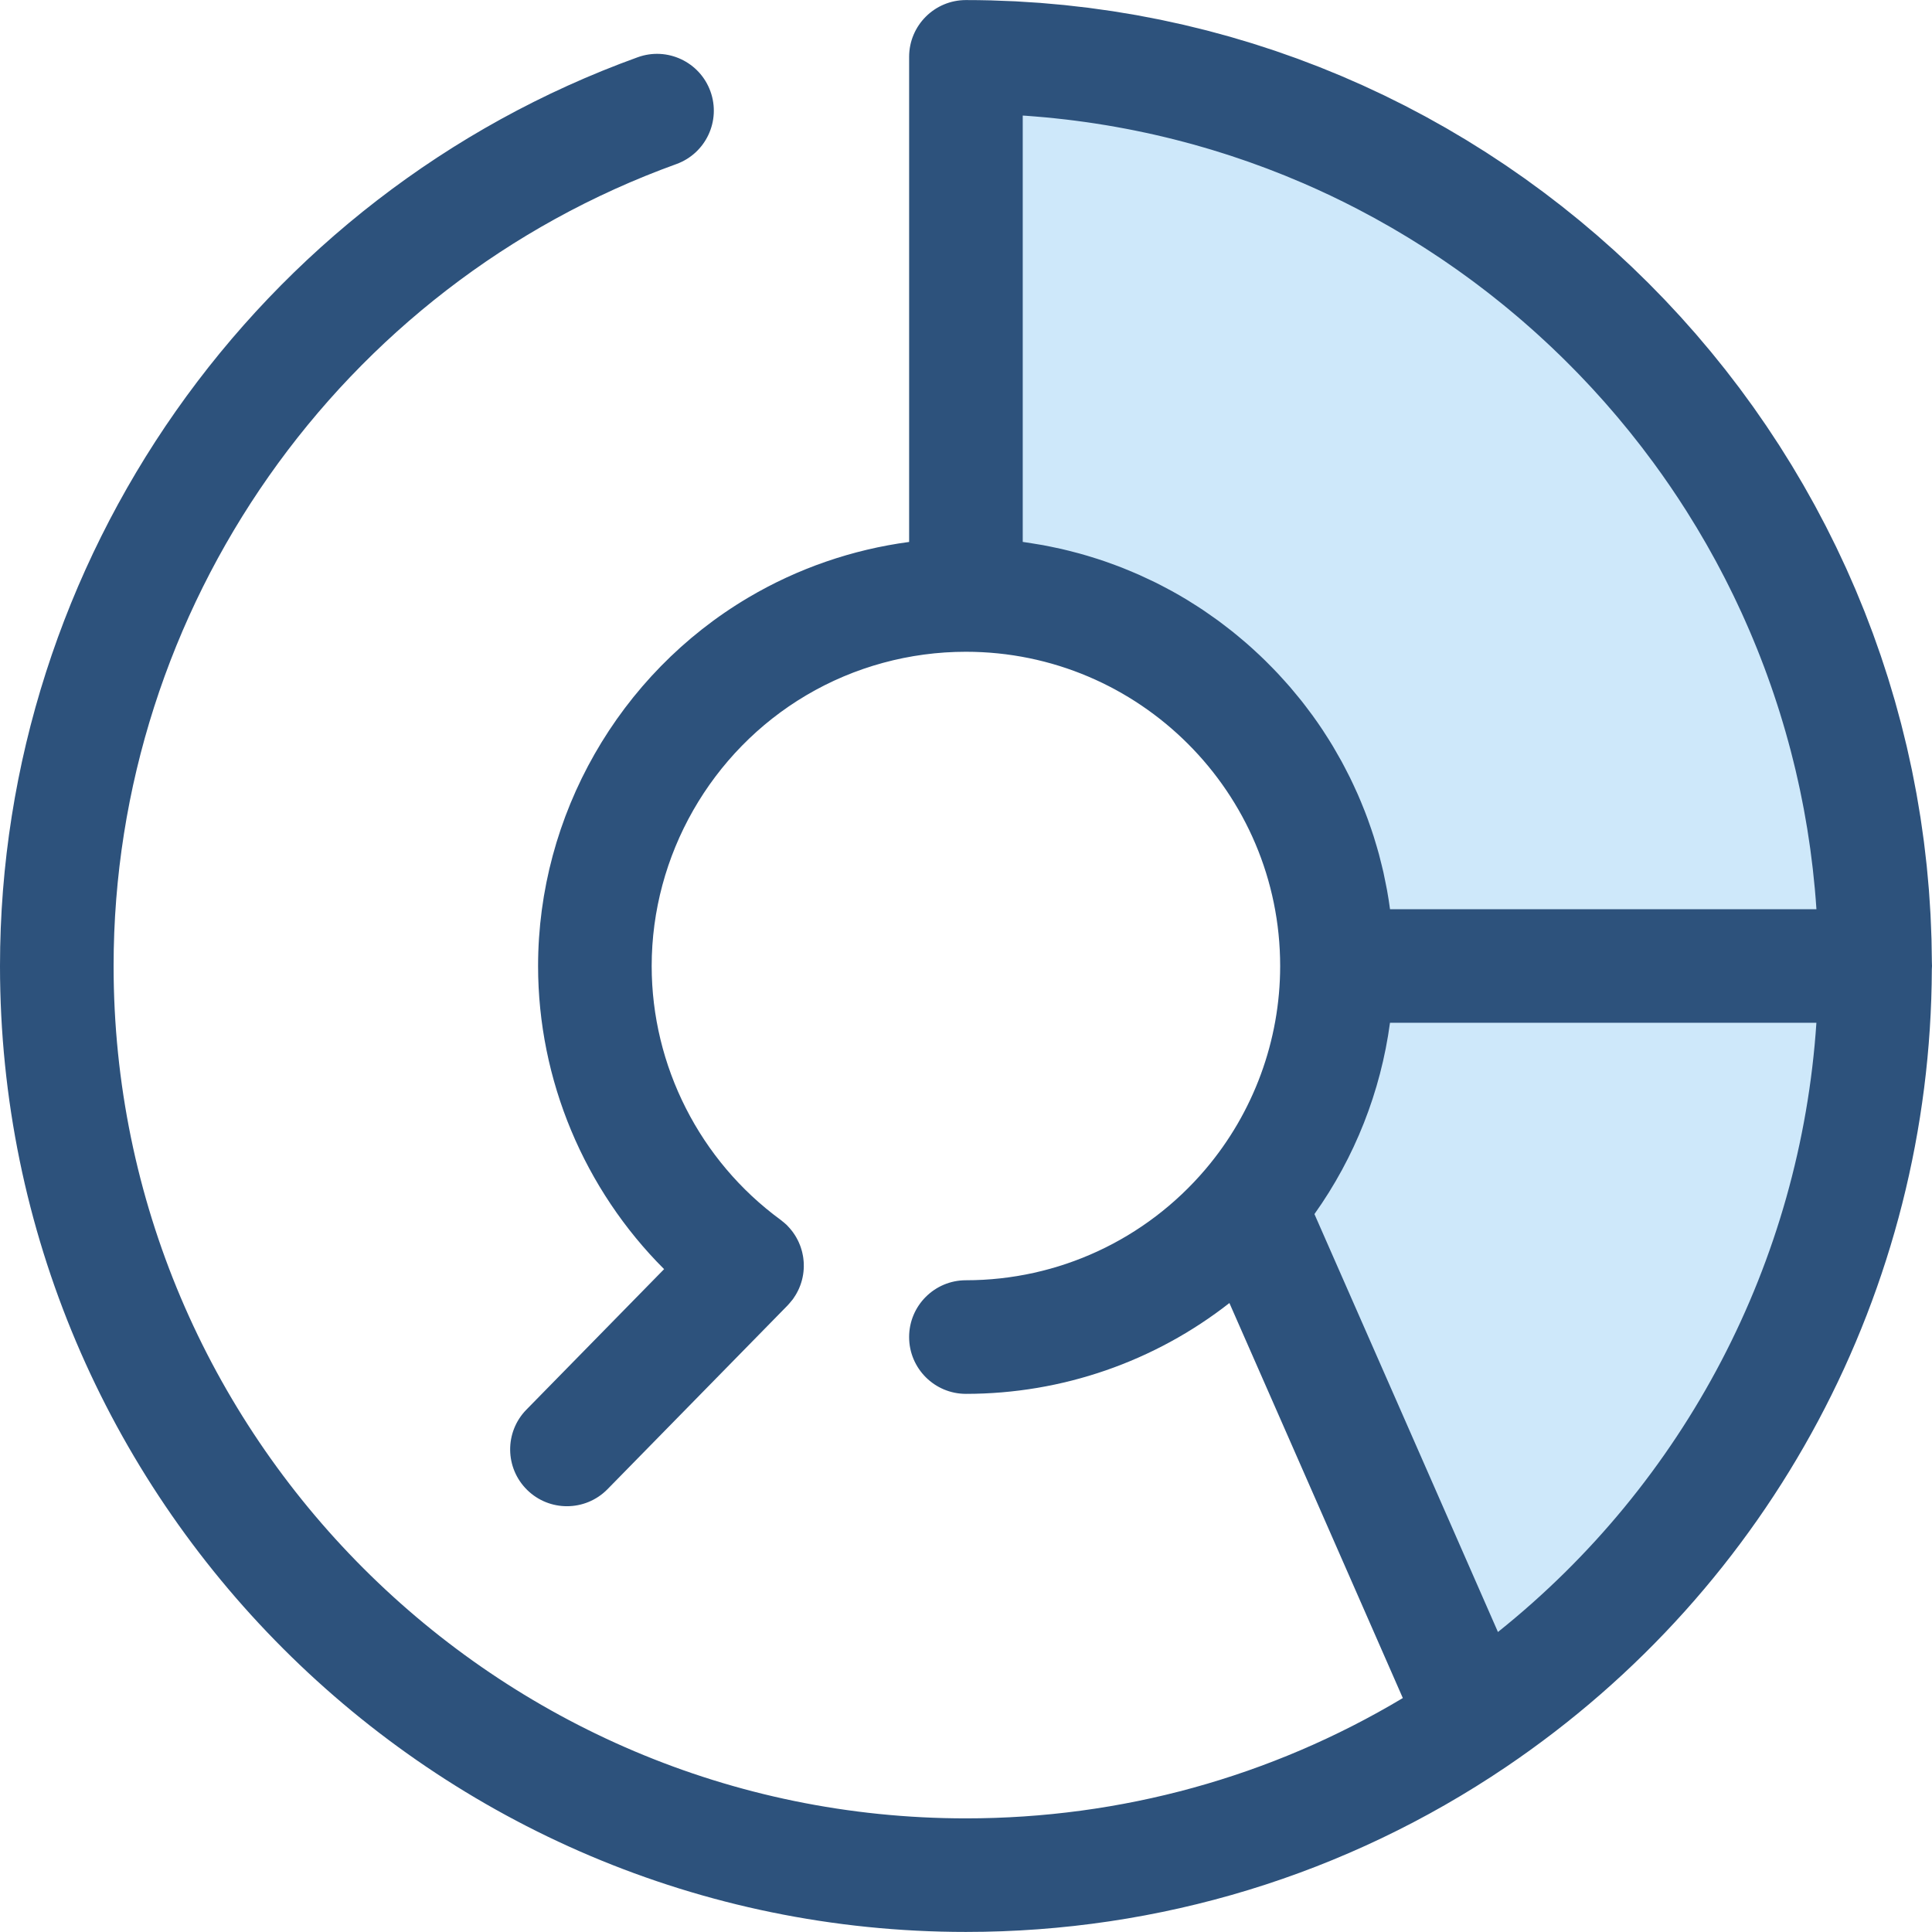 <?xml version="1.0" encoding="iso-8859-1"?>
<!-- Generator: Adobe Illustrator 19.0.0, SVG Export Plug-In . SVG Version: 6.00 Build 0)  -->
<svg version="1.1" id="Layer_1" xmlns="http://www.w3.org/2000/svg" xmlns:xlink="http://www.w3.org/1999/xlink" x="0px" y="0px"
	 viewBox="0 0 512 512" style="enable-background:new 0 0 512 512;" xml:space="preserve">
<g>
	<path style="fill:#CEE8FA;" d="M496.917,255.997H354.315c0-54.308-44.021-98.33-98.33-98.33V15.065
		C389.055,15.065,496.917,122.927,496.917,255.997z"/>
	<path style="fill:#CEE8FA;" d="M496.917,255.997H354.315c0,24.26-8.801,46.451-23.363,63.599
		c17.065,38.815,39.438,89.739,59.78,136.163C454.8,412.458,496.917,339.149,496.917,255.997z"/>
</g>
<path style="fill:#2D527C;" d="M512,255.997c0-0.333-0.01-0.662-0.032-0.989c-0.003-0.926-0.032-1.845-0.045-2.768
	c-0.017-1.111-0.024-2.223-0.054-3.33c-0.03-1.096-0.081-2.187-0.125-3.278c-0.044-1.087-0.08-2.177-0.137-3.26
	c-0.059-1.112-0.139-2.217-0.212-3.325c-0.069-1.055-0.131-2.112-0.212-3.164c-0.089-1.129-0.199-2.253-0.301-3.378
	c-0.093-1.025-0.179-2.052-0.284-3.074c-0.119-1.144-0.259-2.282-0.393-3.42c-0.116-0.993-0.224-1.99-0.352-2.979
	c-0.149-1.161-0.322-2.314-0.486-3.468c-0.138-0.963-0.266-1.928-0.415-2.887c-0.181-1.17-0.384-2.332-0.581-3.497
	c-0.158-0.936-0.307-1.876-0.476-2.807c-0.214-1.186-0.45-2.365-0.68-3.545c-0.176-0.902-0.343-1.806-0.528-2.703
	c-0.248-1.201-0.518-2.395-0.784-3.592c-0.193-0.869-0.376-1.742-0.578-2.607c-0.283-1.213-0.587-2.416-0.887-3.623
	c-0.208-0.84-0.408-1.683-0.625-2.518c-0.316-1.219-0.655-2.429-0.987-3.641c-0.224-0.814-0.44-1.633-0.671-2.445
	c-0.352-1.23-0.726-2.451-1.094-3.671c-0.236-0.783-0.464-1.568-0.707-2.348c-0.387-1.236-0.796-2.463-1.201-3.692
	c-0.25-0.757-0.489-1.517-0.747-2.271c-0.425-1.249-0.872-2.488-1.316-3.729c-0.257-0.721-0.506-1.445-0.771-2.163
	c-0.464-1.26-0.95-2.509-1.433-3.762c-0.266-0.689-0.524-1.383-0.795-2.07c-0.498-1.258-1.019-2.506-1.537-3.754
	c-0.277-0.67-0.546-1.344-0.829-2.01c-0.534-1.258-1.091-2.506-1.645-3.756c-0.286-0.644-0.563-1.295-0.855-1.936
	c-0.572-1.26-1.165-2.508-1.757-3.756c-0.294-0.62-0.578-1.246-0.878-1.864c-0.613-1.266-1.246-2.521-1.88-3.777
	c-0.297-0.587-0.584-1.18-0.884-1.764c-0.649-1.263-1.319-2.512-1.988-3.763c-0.304-0.569-0.599-1.143-0.908-1.708
	c-0.685-1.257-1.391-2.502-2.097-3.745c-0.31-0.546-0.611-1.099-0.926-1.644c-0.723-1.252-1.466-2.493-2.208-3.732
	c-0.315-0.525-0.62-1.055-0.939-1.578c-0.76-1.248-1.541-2.482-2.323-3.718c-0.318-0.501-0.626-1.009-0.947-1.507
	c-0.799-1.243-1.618-2.472-2.439-3.7c-0.319-0.479-0.631-0.965-0.954-1.441c-0.834-1.231-1.687-2.448-2.541-3.664
	c-0.325-0.464-0.643-0.933-0.971-1.394c-0.869-1.221-1.758-2.423-2.648-3.628c-0.328-0.444-0.649-0.896-0.981-1.338
	c-0.903-1.204-1.826-2.395-2.749-3.583c-0.334-0.431-0.659-0.866-0.996-1.293c-0.939-1.194-1.898-2.372-2.86-3.548
	c-0.334-0.409-0.661-0.825-0.998-1.233c-0.974-1.177-1.966-2.339-2.961-3.5c-0.339-0.394-0.668-0.796-1.009-1.189
	c-1.004-1.158-2.026-2.297-3.051-3.437c-0.345-0.384-0.682-0.774-1.03-1.156c-1.036-1.136-2.088-2.258-3.143-3.376
	c-0.349-0.37-0.691-0.748-1.043-1.117c-1.064-1.115-2.146-2.213-3.23-3.309c-0.355-0.36-0.704-0.726-1.063-1.084
	c-1.093-1.093-2.205-2.166-3.318-3.239c-0.361-0.348-0.715-0.703-1.078-1.049c-1.121-1.067-2.261-2.118-3.4-3.167
	c-0.367-0.337-0.727-0.682-1.096-1.018c-1.142-1.037-2.303-2.058-3.464-3.074c-0.379-0.333-0.753-0.673-1.133-1.004
	c-1.173-1.015-2.362-2.01-3.552-3.005c-0.381-0.318-0.757-0.644-1.139-0.96c-1.203-0.992-2.422-1.966-3.643-2.935
	c-0.384-0.306-0.76-0.617-1.144-0.92c-1.21-0.951-2.439-1.883-3.667-2.813c-0.408-0.309-0.81-0.626-1.221-0.933
	c-1.228-0.918-2.473-1.817-3.718-2.714c-0.42-0.303-0.832-0.613-1.254-0.912c-1.248-0.888-2.512-1.755-3.777-2.621
	c-0.431-0.295-0.855-0.598-1.287-0.89c-1.261-0.852-2.539-1.684-3.816-2.514c-0.447-0.289-0.887-0.589-1.335-0.876
	c-1.269-0.814-2.551-1.605-3.835-2.396c-0.468-0.289-0.932-0.587-1.401-0.873c-1.287-0.783-2.588-1.541-3.89-2.302
	c-0.477-0.278-0.948-0.566-1.427-0.843c-1.293-0.744-2.6-1.465-3.905-2.186c-0.5-0.277-0.993-0.563-1.496-0.835
	c-1.31-0.712-2.634-1.401-3.957-2.091c-0.507-0.265-1.009-0.539-1.517-0.799c-1.313-0.673-2.639-1.323-3.965-1.973
	c-0.531-0.26-1.058-0.533-1.593-0.79c-1.301-0.628-2.613-1.23-3.924-1.835c-0.57-0.263-1.135-0.537-1.708-0.796
	c-1.313-0.593-2.636-1.164-3.96-1.736c-0.581-0.251-1.156-0.513-1.74-0.76c-1.337-0.566-2.685-1.108-4.034-1.651
	c-0.581-0.233-1.155-0.479-1.737-0.709c-1.344-0.531-2.699-1.036-4.054-1.544c-0.598-0.224-1.189-0.459-1.788-0.679
	c-1.317-0.483-2.646-0.941-3.974-1.403c-0.647-0.224-1.29-0.462-1.939-0.682c-1.299-0.44-2.609-0.855-3.917-1.275
	c-0.686-0.22-1.367-0.453-2.056-0.667c-1.322-0.411-2.654-0.798-3.984-1.188c-0.683-0.202-1.362-0.414-2.049-0.61
	c-1.292-0.367-2.595-0.709-3.896-1.057c-0.736-0.197-1.468-0.406-2.207-0.596c-1.305-0.336-2.619-0.646-3.932-0.962
	c-0.741-0.178-1.475-0.369-2.219-0.54c-1.319-0.306-2.648-0.584-3.975-0.869c-0.747-0.16-1.489-0.334-2.238-0.488
	c-1.27-0.26-2.55-0.494-3.828-0.735c-0.814-0.154-1.624-0.322-2.441-0.468c-1.258-0.226-2.526-0.423-3.79-0.629
	c-0.843-0.137-1.681-0.289-2.527-0.418c-1.275-0.196-2.559-0.363-3.84-0.539c-0.843-0.116-1.683-0.247-2.529-0.354
	c-1.278-0.163-2.565-0.297-3.849-0.441c-0.856-0.096-1.708-0.206-2.568-0.294c-1.308-0.132-2.624-0.238-3.938-0.351
	c-0.843-0.072-1.68-0.16-2.524-0.224c-1.364-0.104-2.735-0.179-4.105-0.26c-0.802-0.048-1.6-0.111-2.402-0.154
	c-1.43-0.072-2.866-0.114-4.302-0.164c-0.75-0.026-1.496-0.066-2.249-0.086c-2.19-0.056-4.386-0.084-6.589-0.084
	c-8.314,0-15.053,6.741-15.053,15.053v128.552c-15.013,2.005-29.511,6.993-42.578,14.718c-34.389,20.33-55.752,57.751-55.752,97.663
	c0,30.242,12.248,59.209,33.396,80.331l-36.494,37.24c-5.819,5.937-5.723,15.467,0.215,21.287c2.929,2.871,6.733,4.301,10.535,4.301
	c3.903,0,7.805-1.51,10.752-4.517l47.729-48.704c0.032-0.032,0.057-0.066,0.087-0.099c0.149-0.155,0.287-0.324,0.43-0.486
	c0.25-0.283,0.492-0.569,0.717-0.864c0.051-0.068,0.11-0.125,0.16-0.193c0.08-0.108,0.143-0.223,0.22-0.334
	c0.166-0.239,0.327-0.479,0.476-0.726c0.111-0.182,0.215-0.366,0.319-0.551c0.14-0.251,0.272-0.504,0.396-0.762
	c0.095-0.196,0.184-0.394,0.269-0.595c0.107-0.248,0.208-0.498,0.301-0.753c0.08-0.217,0.152-0.434,0.22-0.652
	c0.077-0.244,0.148-0.488,0.212-0.733c0.059-0.229,0.113-0.458,0.161-0.688c0.051-0.245,0.098-0.491,0.135-0.736
	c0.036-0.229,0.066-0.459,0.092-0.688c0.029-0.256,0.051-0.513,0.066-0.771c0.012-0.217,0.021-0.432,0.024-0.649
	c0.005-0.275,0.002-0.549-0.009-0.825c-0.008-0.196-0.02-0.391-0.035-0.587c-0.023-0.295-0.054-0.59-0.095-0.884
	c-0.024-0.173-0.05-0.345-0.08-0.516c-0.054-0.312-0.117-0.622-0.19-0.93c-0.036-0.154-0.075-0.306-0.117-0.458
	c-0.086-0.318-0.182-0.632-0.289-0.944c-0.05-0.143-0.101-0.286-0.155-0.429c-0.116-0.309-0.242-0.614-0.381-0.915
	c-0.066-0.146-0.135-0.289-0.206-0.434c-0.141-0.288-0.292-0.57-0.453-0.849c-0.089-0.155-0.182-0.307-0.277-0.459
	c-0.161-0.257-0.33-0.512-0.509-0.763c-0.116-0.161-0.236-0.319-0.358-0.477c-0.182-0.233-0.369-0.464-0.566-0.689
	c-0.135-0.154-0.275-0.304-0.417-0.452c-0.125-0.131-0.236-0.271-0.367-0.399c-0.095-0.093-0.199-0.172-0.297-0.262
	c-0.128-0.119-0.26-0.233-0.393-0.348c-0.271-0.236-0.546-0.462-0.831-0.674c-0.045-0.033-0.084-0.072-0.129-0.105
	c-21.39-15.65-34.16-40.796-34.16-67.261c0-29.318,15.698-56.809,40.967-71.747c12.76-7.544,27.39-11.53,42.31-11.53
	c45.92,0,83.277,37.358,83.277,83.277c0,19.705-7.027,38.833-19.785,53.855c-15.879,18.698-39.021,29.422-63.493,29.422
	c-8.314,0-15.053,6.741-15.053,15.053c0,8.312,6.739,15.053,15.053,15.053c25.561,0,50.051-8.586,69.828-24.069
	c1.072,2.44,2.157,4.907,3.254,7.406c3.379,7.69,6.872,15.64,10.444,23.771c0.05,0.113,0.099,0.224,0.148,0.337
	c2.576,5.865,5.192,11.822,7.83,17.831c0.415,0.945,0.829,1.891,1.246,2.839c0.534,1.218,1.072,2.44,1.608,3.662
	c3.567,8.124,7.165,16.323,10.76,24.518c0.214,0.488,0.427,0.974,0.641,1.463c2.484,5.66,4.963,11.314,7.427,16.933
	c0.137,0.312,0.272,0.622,0.408,0.932c0.732,1.668,1.46,3.328,2.189,4.99c-34.924,20.898-74.694,31.886-115.785,31.886
	C131.434,481.878,30.105,380.548,30.105,255.997c0-94.89,59.929-180.29,149.125-212.51c7.818-2.824,11.867-11.452,9.044-19.272
	c-2.824-7.817-11.451-11.872-19.272-9.044C67.917,51.686,0,148.467,0,255.997c0,141.15,114.835,255.986,255.985,255.986
	c51.314,0,100.822-15.129,143.176-43.752c70.398-47.58,112.512-126.547,112.795-211.374C511.973,256.571,512,256.288,512,255.997z
	 M367.597,236.003c-0.098-0.545-0.217-1.082-0.322-1.624c-0.211-1.087-0.423-2.172-0.664-3.248c-0.143-0.638-0.306-1.267-0.461-1.9
	c-0.236-0.971-0.473-1.94-0.733-2.901c-0.181-0.664-0.376-1.322-0.567-1.981c-0.266-0.917-0.539-1.832-0.828-2.741
	c-0.214-0.668-0.438-1.332-0.664-1.996c-0.301-0.887-0.611-1.77-0.933-2.648c-0.242-0.659-0.492-1.317-0.747-1.97
	c-0.339-0.87-0.688-1.733-1.048-2.592c-0.269-0.643-0.539-1.284-0.819-1.921c-0.379-0.863-0.774-1.715-1.174-2.565
	c-0.289-0.614-0.575-1.228-0.875-1.836c-0.431-0.875-0.881-1.736-1.332-2.598c-0.297-0.566-0.587-1.135-0.893-1.695
	c-0.506-0.926-1.036-1.838-1.567-2.749c-0.278-0.477-0.546-0.962-0.832-1.436c-0.709-1.176-1.445-2.333-2.196-3.482
	c-0.126-0.193-0.244-0.393-0.372-0.586c-0.888-1.34-1.805-2.658-2.747-3.957c-0.265-0.364-0.543-0.717-0.811-1.078
	c-0.686-0.924-1.377-1.844-2.091-2.746c-0.369-0.467-0.753-0.92-1.129-1.38c-0.637-0.78-1.275-1.556-1.931-2.318
	c-0.421-0.489-0.857-0.968-1.287-1.45c-0.635-0.712-1.273-1.421-1.925-2.116c-0.459-0.489-0.926-0.969-1.392-1.45
	c-0.65-0.67-1.307-1.334-1.973-1.987c-0.485-0.474-0.972-0.942-1.466-1.409c-0.676-0.638-1.359-1.269-2.049-1.891
	c-0.503-0.453-1.007-0.903-1.519-1.347c-0.707-0.614-1.426-1.218-2.15-1.815c-0.513-0.424-1.025-0.849-1.546-1.264
	c-0.754-0.601-1.522-1.186-2.291-1.769c-0.509-0.384-1.012-0.774-1.526-1.15c-0.832-0.608-1.68-1.195-2.529-1.781
	c-0.471-0.325-0.933-0.659-1.409-0.975c-1.027-0.686-2.073-1.347-3.123-2c-0.313-0.194-0.619-0.402-0.935-0.593
	c-1.376-0.837-2.77-1.645-4.182-2.423c-0.324-0.178-0.656-0.342-0.981-0.516c-1.091-0.589-2.186-1.168-3.298-1.721
	c-0.524-0.26-1.06-0.503-1.588-0.754c-0.929-0.444-1.857-0.887-2.798-1.305c-0.598-0.265-1.203-0.515-1.805-0.771
	c-0.891-0.378-1.784-0.753-2.685-1.108c-0.638-0.251-1.283-0.489-1.925-0.729c-0.884-0.33-1.77-0.653-2.664-0.96
	c-0.664-0.229-1.332-0.449-2.002-0.665c-0.891-0.288-1.785-0.566-2.685-0.832c-0.68-0.202-1.362-0.397-2.047-0.587
	c-0.909-0.251-1.824-0.486-2.743-0.715c-0.686-0.17-1.371-0.342-2.062-0.5c-0.941-0.215-1.888-0.409-2.836-0.602
	c-0.679-0.137-1.356-0.28-2.038-0.403c-1-0.184-2.008-0.34-3.018-0.497c-0.641-0.099-1.278-0.209-1.924-0.298
	c-0.141-0.02-0.281-0.047-0.424-0.065V30.626c0.288,0.02,0.575,0.032,0.863,0.053c0.789,0.056,1.574,0.12,2.362,0.184
	c1.01,0.081,2.02,0.164,3.027,0.259c0.781,0.074,1.561,0.157,2.341,0.238c1.005,0.105,2.011,0.214,3.014,0.331
	c0.774,0.092,1.546,0.19,2.318,0.289c1.003,0.129,2.005,0.262,3.003,0.405c0.762,0.108,1.522,0.223,2.282,0.339
	c1.004,0.154,2.007,0.313,3.006,0.479c0.75,0.125,1.498,0.254,2.246,0.387c1.001,0.178,2,0.361,2.999,0.552
	c0.738,0.141,1.475,0.284,2.21,0.434c1.006,0.202,2.008,0.412,3.009,0.629c0.718,0.155,1.436,0.312,2.151,0.473
	c1.01,0.229,2.016,0.467,3.02,0.707c0.703,0.169,1.406,0.339,2.106,0.515c1.013,0.254,2.023,0.519,3.03,0.787
	c0.682,0.181,1.364,0.361,2.043,0.548c1.025,0.283,2.046,0.578,3.065,0.876c0.653,0.19,1.31,0.378,1.96,0.575
	c1.043,0.315,2.082,0.641,3.119,0.971c0.62,0.197,1.242,0.39,1.859,0.593c1.07,0.349,2.134,0.715,3.199,1.081
	c0.575,0.197,1.153,0.39,1.727,0.593c1.117,0.394,2.226,0.804,3.334,1.215c0.513,0.19,1.031,0.375,1.543,0.569
	c1.191,0.452,2.374,0.92,3.555,1.391c0.421,0.169,0.847,0.33,1.269,0.501c1.343,0.545,2.675,1.106,4.004,1.677
	c0.254,0.108,0.51,0.212,0.765,0.322c4.811,2.083,9.536,4.329,14.168,6.732c0.063,0.032,0.123,0.066,0.187,0.099
	c1.462,0.759,2.913,1.534,4.356,2.324c0.283,0.155,0.561,0.316,0.843,0.473c1.218,0.673,2.431,1.353,3.634,2.049
	c0.385,0.223,0.765,0.453,1.148,0.677c1.094,0.64,2.186,1.284,3.266,1.943c0.44,0.268,0.873,0.542,1.311,0.813
	c1.016,0.628,2.032,1.258,3.038,1.903c0.471,0.303,0.938,0.611,1.407,0.915c0.963,0.628,1.927,1.257,2.88,1.898
	c0.486,0.327,0.968,0.659,1.451,0.99c0.927,0.634,1.851,1.27,2.77,1.918c0.495,0.349,0.986,0.704,1.478,1.058
	c0.894,0.643,1.787,1.287,2.67,1.942c0.5,0.37,0.995,0.744,1.492,1.117c0.867,0.653,1.731,1.31,2.589,1.975
	c0.498,0.385,0.993,0.777,1.489,1.167c0.846,0.667,1.689,1.34,2.524,2.019c0.492,0.4,0.981,0.802,1.471,1.206
	c0.826,0.683,1.65,1.373,2.467,2.067c0.486,0.414,0.971,0.829,1.454,1.246c0.808,0.698,1.611,1.404,2.41,2.115
	c0.477,0.424,0.953,0.85,1.427,1.279c0.795,0.72,1.582,1.444,2.366,2.174c0.465,0.434,0.93,0.867,1.392,1.304
	c0.778,0.738,1.55,1.481,2.318,2.229c0.455,0.443,0.909,0.884,1.359,1.331c0.769,0.762,1.529,1.531,2.288,2.303
	c0.435,0.443,0.87,0.884,1.302,1.331c0.762,0.789,1.514,1.587,2.264,2.386c0.417,0.444,0.835,0.887,1.249,1.334
	c0.756,0.817,1.499,1.645,2.243,2.475c0.394,0.44,0.792,0.878,1.182,1.319c0.76,0.861,1.508,1.731,2.255,2.604
	c0.36,0.421,0.724,0.838,1.081,1.261c0.775,0.918,1.537,1.847,2.297,2.779c0.318,0.39,0.641,0.775,0.957,1.167
	c0.811,1.007,1.609,2.026,2.404,3.047c0.251,0.324,0.509,0.643,0.757,0.966c0.903,1.174,1.791,2.359,2.67,3.551
	c0.134,0.181,0.271,0.357,0.403,0.537c3.056,4.162,5.971,8.434,8.743,12.805c0.191,0.301,0.375,0.607,0.563,0.909
	c0.717,1.142,1.428,2.29,2.125,3.446c0.269,0.446,0.528,0.899,0.795,1.347c0.605,1.021,1.209,2.041,1.799,3.072
	c0.3,0.525,0.59,1.057,0.887,1.584c0.54,0.963,1.081,1.927,1.609,2.899c0.312,0.575,0.614,1.156,0.921,1.734
	c0.497,0.935,0.992,1.87,1.475,2.812c0.315,0.614,0.622,1.233,0.93,1.85c0.459,0.915,0.917,1.829,1.362,2.752
	c0.313,0.646,0.617,1.296,0.924,1.945c0.427,0.903,0.852,1.806,1.267,2.715c0.306,0.668,0.604,1.343,0.903,2.016
	c0.4,0.902,0.799,1.803,1.188,2.711c0.295,0.686,0.583,1.377,0.872,2.067c0.375,0.899,0.747,1.8,1.111,2.705
	c0.284,0.706,0.563,1.415,0.84,2.125c0.352,0.902,0.698,1.805,1.04,2.711c0.269,0.718,0.534,1.438,0.796,2.159
	c0.33,0.906,0.653,1.815,0.972,2.728c0.256,0.732,0.509,1.466,0.757,2.202c0.307,0.908,0.607,1.818,0.902,2.731
	c0.241,0.745,0.48,1.492,0.714,2.24c0.284,0.914,0.561,1.83,0.835,2.749c0.224,0.756,0.449,1.511,0.665,2.27
	c0.263,0.921,0.518,1.845,0.771,2.77c0.208,0.763,0.415,1.525,0.616,2.291c0.244,0.932,0.476,1.868,0.707,2.804
	c0.19,0.766,0.381,1.532,0.563,2.302c0.223,0.942,0.434,1.889,0.644,2.836c0.172,0.772,0.346,1.541,0.51,2.317
	c0.202,0.956,0.391,1.916,0.581,2.878c0.152,0.771,0.309,1.541,0.455,2.315c0.182,0.978,0.351,1.961,0.521,2.944
	c0.132,0.762,0.269,1.52,0.393,2.285c0.164,1.007,0.31,2.02,0.461,3.033c0.111,0.748,0.229,1.493,0.333,2.244
	c0.146,1.057,0.274,2.118,0.405,3.179c0.087,0.709,0.184,1.415,0.265,2.127c0.135,1.185,0.25,2.377,0.367,3.567
	c0.059,0.593,0.126,1.183,0.181,1.776c0.161,1.788,0.303,3.581,0.421,5.38H368.371C368.151,239.286,367.889,237.639,367.597,236.003
	z M396.971,432.497c-2.547-5.807-5.11-11.654-7.678-17.505c-0.247-0.564-0.494-1.127-0.742-1.69c-0.738-1.68-1.474-3.36-2.211-5.04
	c-0.643-1.466-1.285-2.931-1.928-4.395c-0.45-1.027-0.9-2.049-1.349-3.074c-0.996-2.27-1.99-4.535-2.983-6.798
	c-0.79-1.8-1.579-3.599-2.366-5.392c-0.465-1.06-0.929-2.115-1.392-3.172c-0.829-1.889-1.656-3.772-2.481-5.649
	c-0.313-0.715-0.626-1.427-0.939-2.139c-0.986-2.246-1.967-4.48-2.944-6.706c-0.184-0.42-0.37-0.841-0.554-1.26
	c-7.422-16.901-14.565-33.153-21.062-47.934c10.702-15.027,17.571-32.456,20.021-50.693h113.005
	C477.155,334.378,446.532,392.886,396.971,432.497z"/>
<g>
</g>
<g>
</g>
<g>
</g>
<g>
</g>
<g>
</g>
<g>
</g>
<g>
</g>
<g>
</g>
<g>
</g>
<g>
</g>
<g>
</g>
<g>
</g>
<g>
</g>
<g>
</g>
<g>
</g>
</svg>
